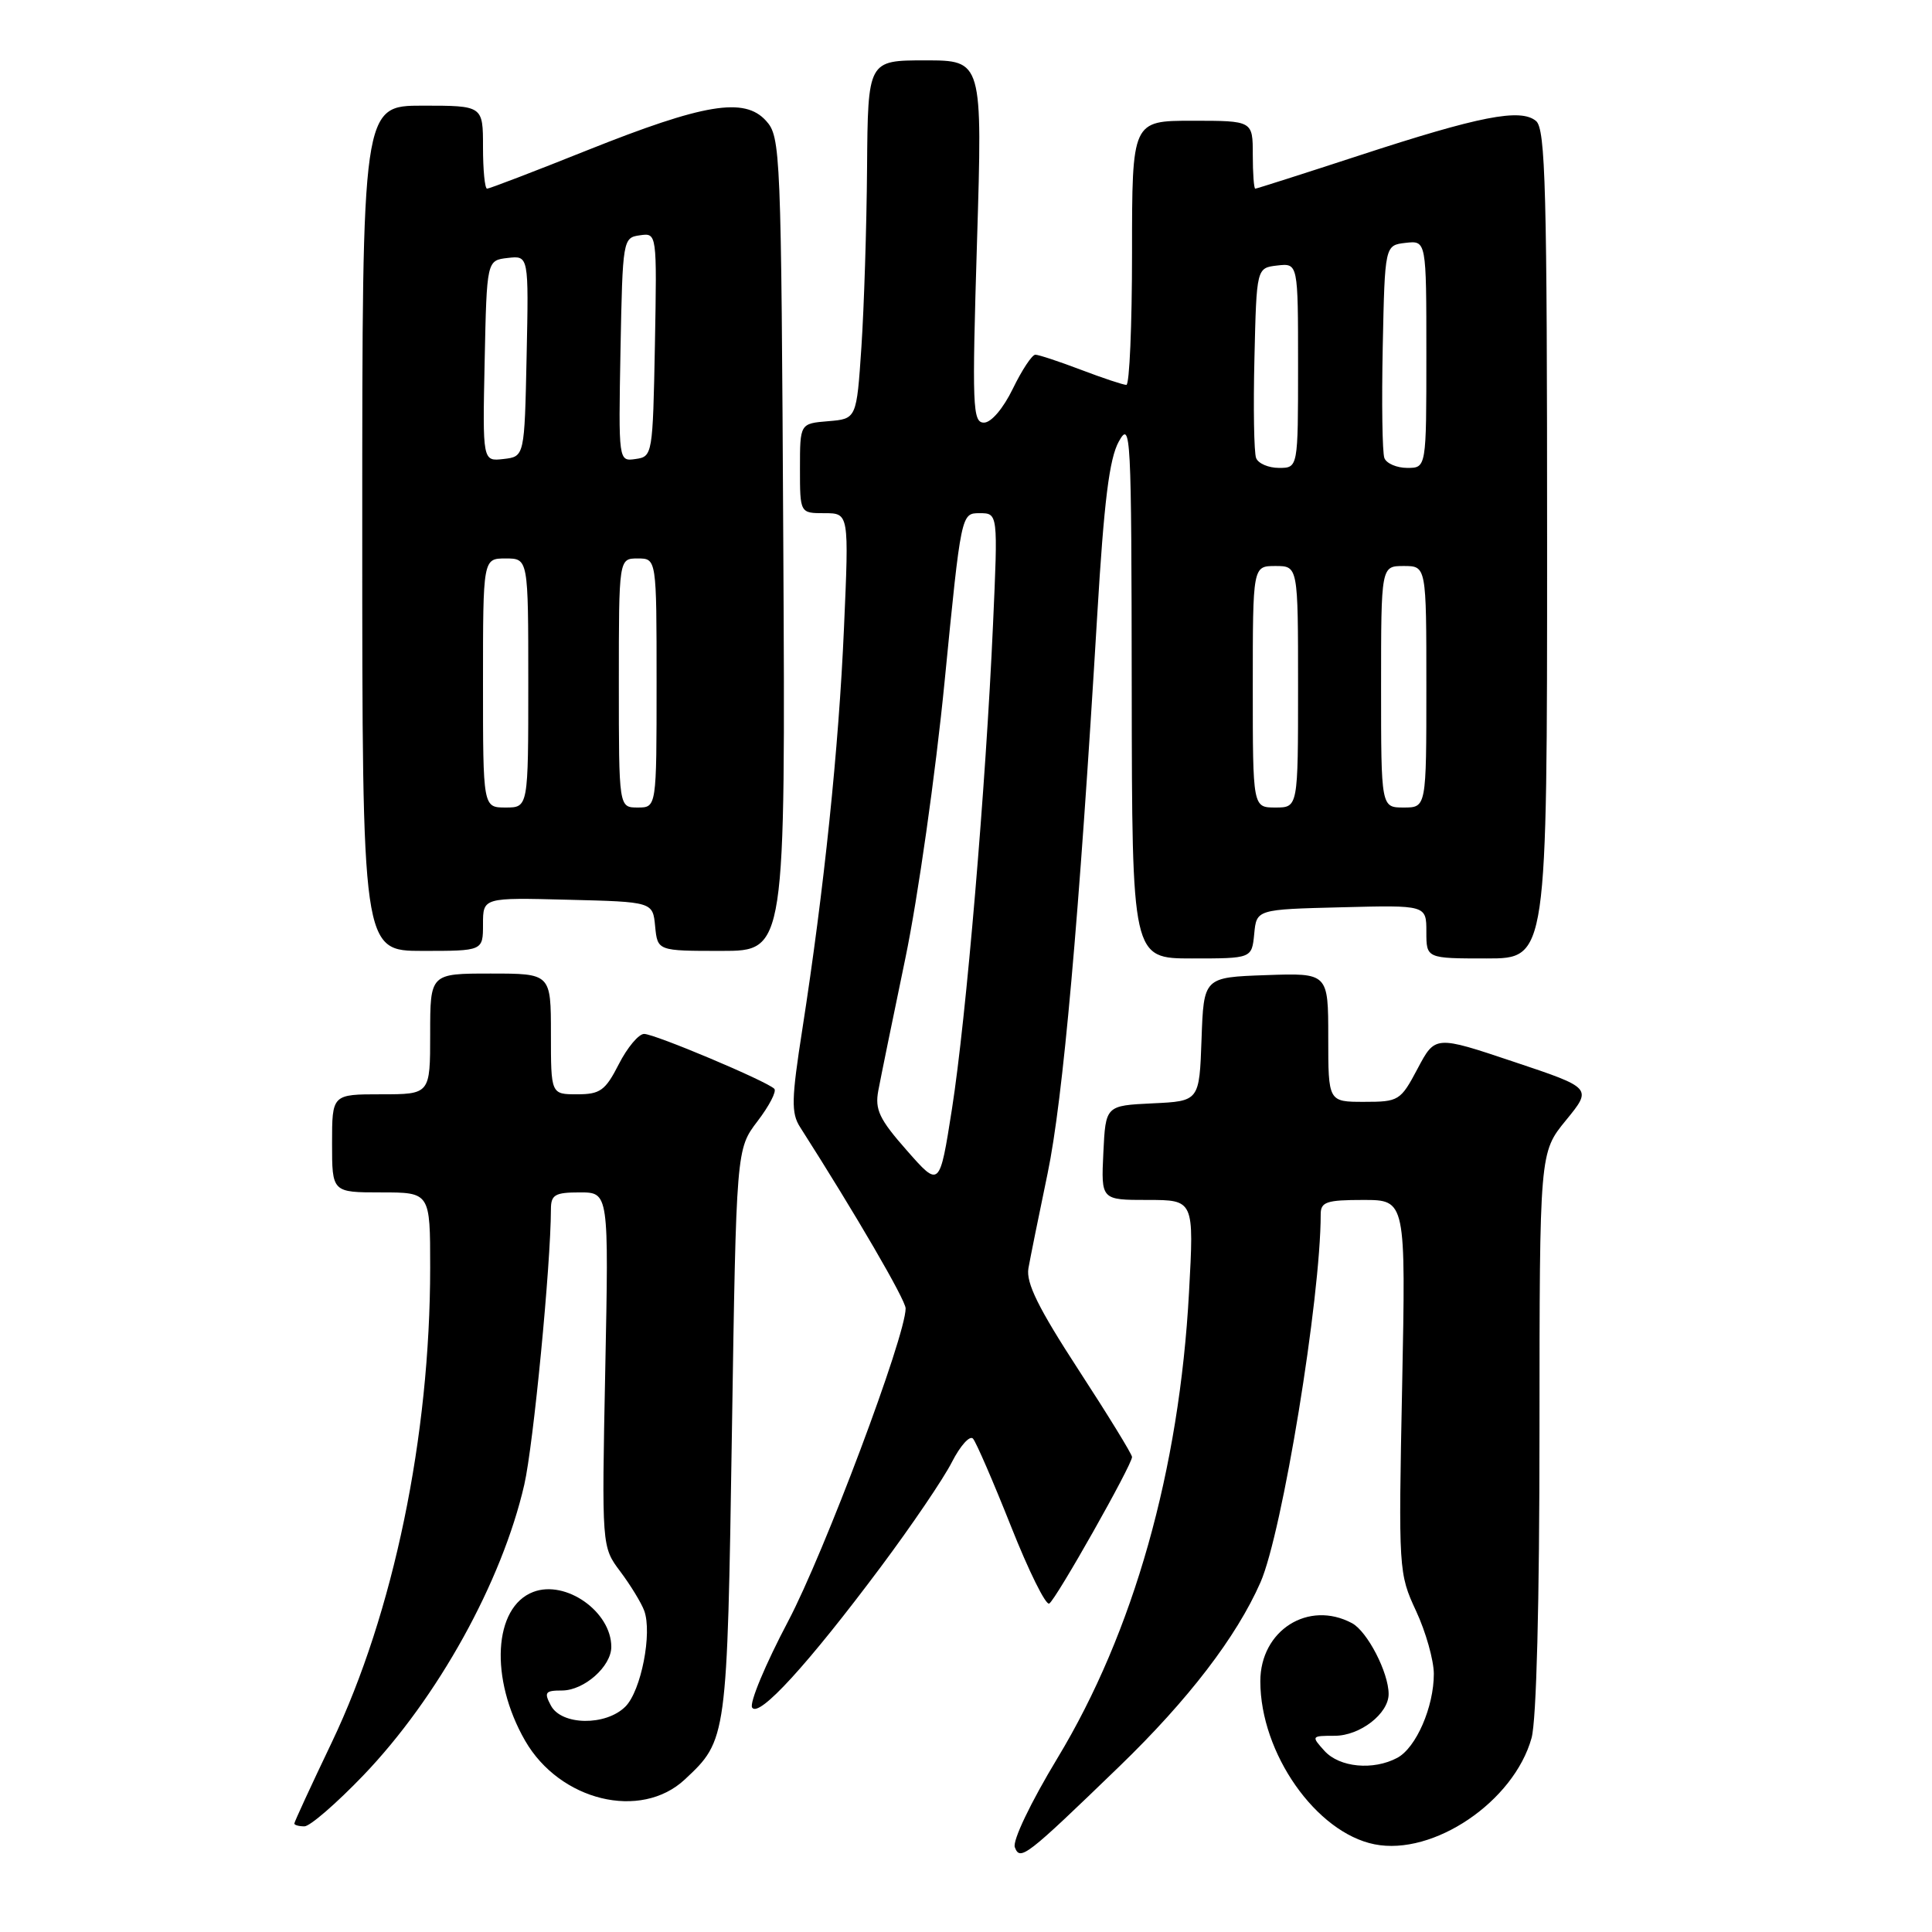 <?xml version="1.0" encoding="UTF-8" standalone="no"?>
<!DOCTYPE svg PUBLIC "-//W3C//DTD SVG 1.1//EN" "http://www.w3.org/Graphics/SVG/1.1/DTD/svg11.dtd" >
<svg xmlns="http://www.w3.org/2000/svg" xmlns:xlink="http://www.w3.org/1999/xlink" version="1.1" viewBox="0 0 256 256">
 <g >
 <path fill="currentColor"
d=" M 148.34 234.04 C 157.47 225.21 163.84 216.90 167.02 209.67 C 169.91 203.09 175.00 171.98 175.00 160.89 C 175.00 159.26 175.77 159.00 180.64 159.00 C 186.28 159.00 186.28 159.00 185.79 183.72 C 185.30 208.05 185.33 208.51 187.64 213.47 C 188.93 216.24 189.98 219.98 189.99 221.78 C 190.00 226.16 187.65 231.58 185.15 232.92 C 181.97 234.62 177.49 234.20 175.50 232.00 C 173.73 230.04 173.75 230.00 176.85 230.00 C 180.21 230.00 184.00 227.07 184.00 224.47 C 184.00 221.62 181.18 216.17 179.15 215.08 C 173.37 211.99 167.00 216.03 167.00 222.78 C 167.00 232.30 174.38 242.83 182.13 244.38 C 189.93 245.94 200.60 238.72 202.94 230.29 C 203.59 227.95 203.99 212.37 203.99 189.60 C 204.00 152.71 204.00 152.71 207.50 148.44 C 210.99 144.17 210.99 144.17 200.58 140.69 C 190.17 137.20 190.17 137.20 187.84 141.60 C 185.58 145.86 185.35 146.00 180.75 146.00 C 176.00 146.00 176.00 146.00 176.00 137.46 C 176.00 128.92 176.00 128.92 167.75 129.21 C 159.50 129.50 159.50 129.50 159.21 137.70 C 158.92 145.91 158.92 145.91 152.71 146.20 C 146.50 146.50 146.50 146.50 146.20 152.75 C 145.90 159.00 145.90 159.00 152.06 159.00 C 158.22 159.00 158.22 159.00 157.55 171.25 C 156.27 194.80 150.21 216.26 140.12 232.96 C 136.56 238.85 134.14 243.92 134.47 244.77 C 135.17 246.62 135.93 246.04 148.34 234.04 Z  M 48.14 235.25 C 58.01 224.96 66.51 209.60 69.47 196.73 C 70.68 191.46 72.98 167.63 73.00 160.25 C 73.00 158.31 73.53 158.00 76.83 158.00 C 80.67 158.00 80.67 158.00 80.20 181.48 C 79.73 204.96 79.73 204.96 82.19 208.23 C 83.54 210.03 84.97 212.37 85.36 213.42 C 86.45 216.38 84.95 224.05 82.87 226.13 C 80.28 228.72 74.41 228.64 73.00 226.00 C 72.06 224.24 72.24 224.00 74.46 224.00 C 77.40 224.00 81.00 220.81 81.00 218.22 C 81.00 213.55 74.96 209.30 70.66 210.94 C 65.38 212.95 64.86 222.44 69.58 230.65 C 74.18 238.64 84.90 241.24 90.74 235.79 C 96.34 230.56 96.35 230.47 96.98 189.88 C 97.56 152.26 97.56 152.26 100.38 148.56 C 101.93 146.53 102.93 144.60 102.60 144.27 C 101.59 143.25 86.75 137.00 85.35 137.00 C 84.63 137.00 83.12 138.80 82.00 141.00 C 80.21 144.51 79.53 145.00 76.48 145.00 C 73.00 145.00 73.00 145.00 73.00 137.00 C 73.00 129.00 73.00 129.00 65.00 129.00 C 57.00 129.00 57.00 129.00 57.00 137.00 C 57.00 145.00 57.00 145.00 50.50 145.00 C 44.00 145.00 44.00 145.00 44.00 151.50 C 44.00 158.00 44.00 158.00 50.50 158.00 C 57.00 158.00 57.00 158.00 57.00 167.95 C 57.00 190.33 52.15 213.72 43.96 230.88 C 41.23 236.59 39.00 241.42 39.00 241.63 C 39.00 241.83 39.60 242.00 40.34 242.00 C 41.07 242.00 44.58 238.96 48.14 235.25 Z  M 116.72 207.61 C 120.78 202.17 125.02 195.93 126.13 193.74 C 127.25 191.55 128.51 190.15 128.93 190.63 C 129.35 191.11 131.61 196.33 133.96 202.24 C 136.30 208.15 138.58 212.76 139.03 212.48 C 139.94 211.92 150.00 194.11 150.00 193.06 C 150.00 192.69 146.81 187.50 142.91 181.51 C 137.59 173.33 135.94 169.99 136.27 168.06 C 136.52 166.65 137.66 161.00 138.81 155.50 C 140.85 145.73 142.98 121.83 145.39 81.50 C 146.29 66.40 146.99 60.77 148.25 58.50 C 149.84 55.65 149.92 57.31 149.96 91.25 C 150.00 127.00 150.00 127.00 157.94 127.00 C 165.87 127.00 165.87 127.00 166.19 123.75 C 166.50 120.50 166.50 120.50 177.75 120.22 C 189.00 119.93 189.00 119.93 189.00 123.47 C 189.00 127.00 189.00 127.00 197.00 127.00 C 205.00 127.00 205.00 127.00 205.00 72.12 C 205.00 25.14 204.79 17.07 203.53 16.03 C 201.48 14.32 196.03 15.39 180.08 20.61 C 172.70 23.02 166.51 25.00 166.33 25.00 C 166.15 25.00 166.00 22.98 166.00 20.50 C 166.00 16.00 166.00 16.00 158.00 16.00 C 150.00 16.00 150.00 16.00 150.00 33.50 C 150.00 43.12 149.66 51.00 149.25 51.00 C 148.84 51.00 146.13 50.10 143.24 49.00 C 140.35 47.90 137.62 47.00 137.19 47.00 C 136.75 47.00 135.41 49.03 134.21 51.50 C 132.93 54.13 131.34 56.00 130.38 56.00 C 128.87 56.00 128.79 53.92 129.46 32.00 C 130.19 8.00 130.19 8.00 122.59 8.00 C 115.00 8.00 115.00 8.00 114.89 22.25 C 114.83 30.09 114.49 40.77 114.14 46.00 C 113.50 55.50 113.50 55.50 109.75 55.81 C 106.00 56.12 106.00 56.12 106.00 62.06 C 106.00 68.00 106.00 68.00 109.25 68.00 C 112.50 68.00 112.50 68.00 111.83 83.25 C 111.14 99.15 109.19 117.88 106.32 136.34 C 104.87 145.62 104.82 147.48 106.01 149.34 C 113.39 160.90 120.00 172.26 120.00 173.37 C 120.00 177.06 109.23 205.73 104.43 214.83 C 101.43 220.51 99.28 225.65 99.66 226.26 C 100.54 227.68 107.07 220.53 116.72 207.61 Z  M 64.00 122.47 C 64.00 118.93 64.00 118.93 75.25 119.22 C 86.50 119.50 86.50 119.50 86.81 122.75 C 87.13 126.00 87.13 126.00 95.60 126.00 C 104.08 126.00 104.08 126.00 103.79 72.10 C 103.51 19.83 103.44 18.14 101.50 16.00 C 98.64 12.84 93.31 13.72 77.79 19.92 C 70.80 22.72 64.84 25.00 64.54 25.00 C 64.24 25.00 64.00 22.52 64.00 19.50 C 64.00 14.00 64.00 14.00 56.00 14.00 C 48.00 14.00 48.00 14.00 48.00 70.00 C 48.00 126.00 48.00 126.00 56.00 126.00 C 64.00 126.00 64.00 126.00 64.00 122.47 Z  M 120.16 152.44 C 116.51 148.30 115.91 147.03 116.38 144.51 C 116.69 142.85 118.30 134.97 119.96 127.00 C 121.62 119.03 123.97 102.49 125.17 90.25 C 127.36 68.00 127.36 68.00 129.80 68.00 C 132.24 68.00 132.24 68.00 131.58 82.75 C 130.62 104.28 128.02 134.95 126.14 146.94 C 124.50 157.38 124.50 157.38 120.16 152.44 Z  M 166.00 91.00 C 166.00 75.00 166.00 75.00 169.00 75.00 C 172.00 75.00 172.00 75.00 172.00 91.00 C 172.00 107.00 172.00 107.00 169.00 107.00 C 166.00 107.00 166.00 107.00 166.00 91.00 Z  M 183.00 91.00 C 183.00 75.00 183.00 75.00 186.00 75.00 C 189.00 75.00 189.00 75.00 189.00 91.00 C 189.00 107.00 189.00 107.00 186.00 107.00 C 183.00 107.00 183.00 107.00 183.00 91.00 Z  M 166.44 60.69 C 166.16 59.97 166.06 54.01 166.22 47.44 C 166.50 35.50 166.50 35.50 169.25 35.18 C 172.00 34.87 172.00 34.87 172.00 48.43 C 172.00 62.00 172.00 62.00 169.47 62.00 C 168.08 62.00 166.71 61.41 166.44 60.69 Z  M 183.44 60.70 C 183.16 59.98 183.07 53.35 183.22 45.95 C 183.50 32.50 183.50 32.50 186.25 32.18 C 189.00 31.87 189.00 31.87 189.00 46.93 C 189.00 62.00 189.00 62.00 186.47 62.00 C 185.08 62.00 183.71 61.41 183.44 60.70 Z  M 64.00 90.50 C 64.00 74.00 64.00 74.00 67.00 74.00 C 70.00 74.00 70.00 74.00 70.00 90.50 C 70.00 107.00 70.00 107.00 67.00 107.00 C 64.00 107.00 64.00 107.00 64.00 90.50 Z  M 82.00 90.50 C 82.00 74.00 82.00 74.00 84.50 74.00 C 87.00 74.00 87.00 74.00 87.00 90.50 C 87.00 107.00 87.00 107.00 84.50 107.00 C 82.00 107.00 82.00 107.00 82.00 90.50 Z  M 64.22 47.82 C 64.50 34.50 64.50 34.50 67.28 34.18 C 70.06 33.86 70.06 33.86 69.78 47.18 C 69.50 60.50 69.50 60.50 66.72 60.82 C 63.94 61.14 63.94 61.14 64.22 47.82 Z  M 82.22 46.32 C 82.50 31.75 82.54 31.49 84.78 31.18 C 87.05 30.85 87.05 30.85 86.78 45.68 C 86.50 60.25 86.46 60.51 84.22 60.82 C 81.95 61.15 81.95 61.15 82.22 46.32 Z "/>
</g>
</svg>